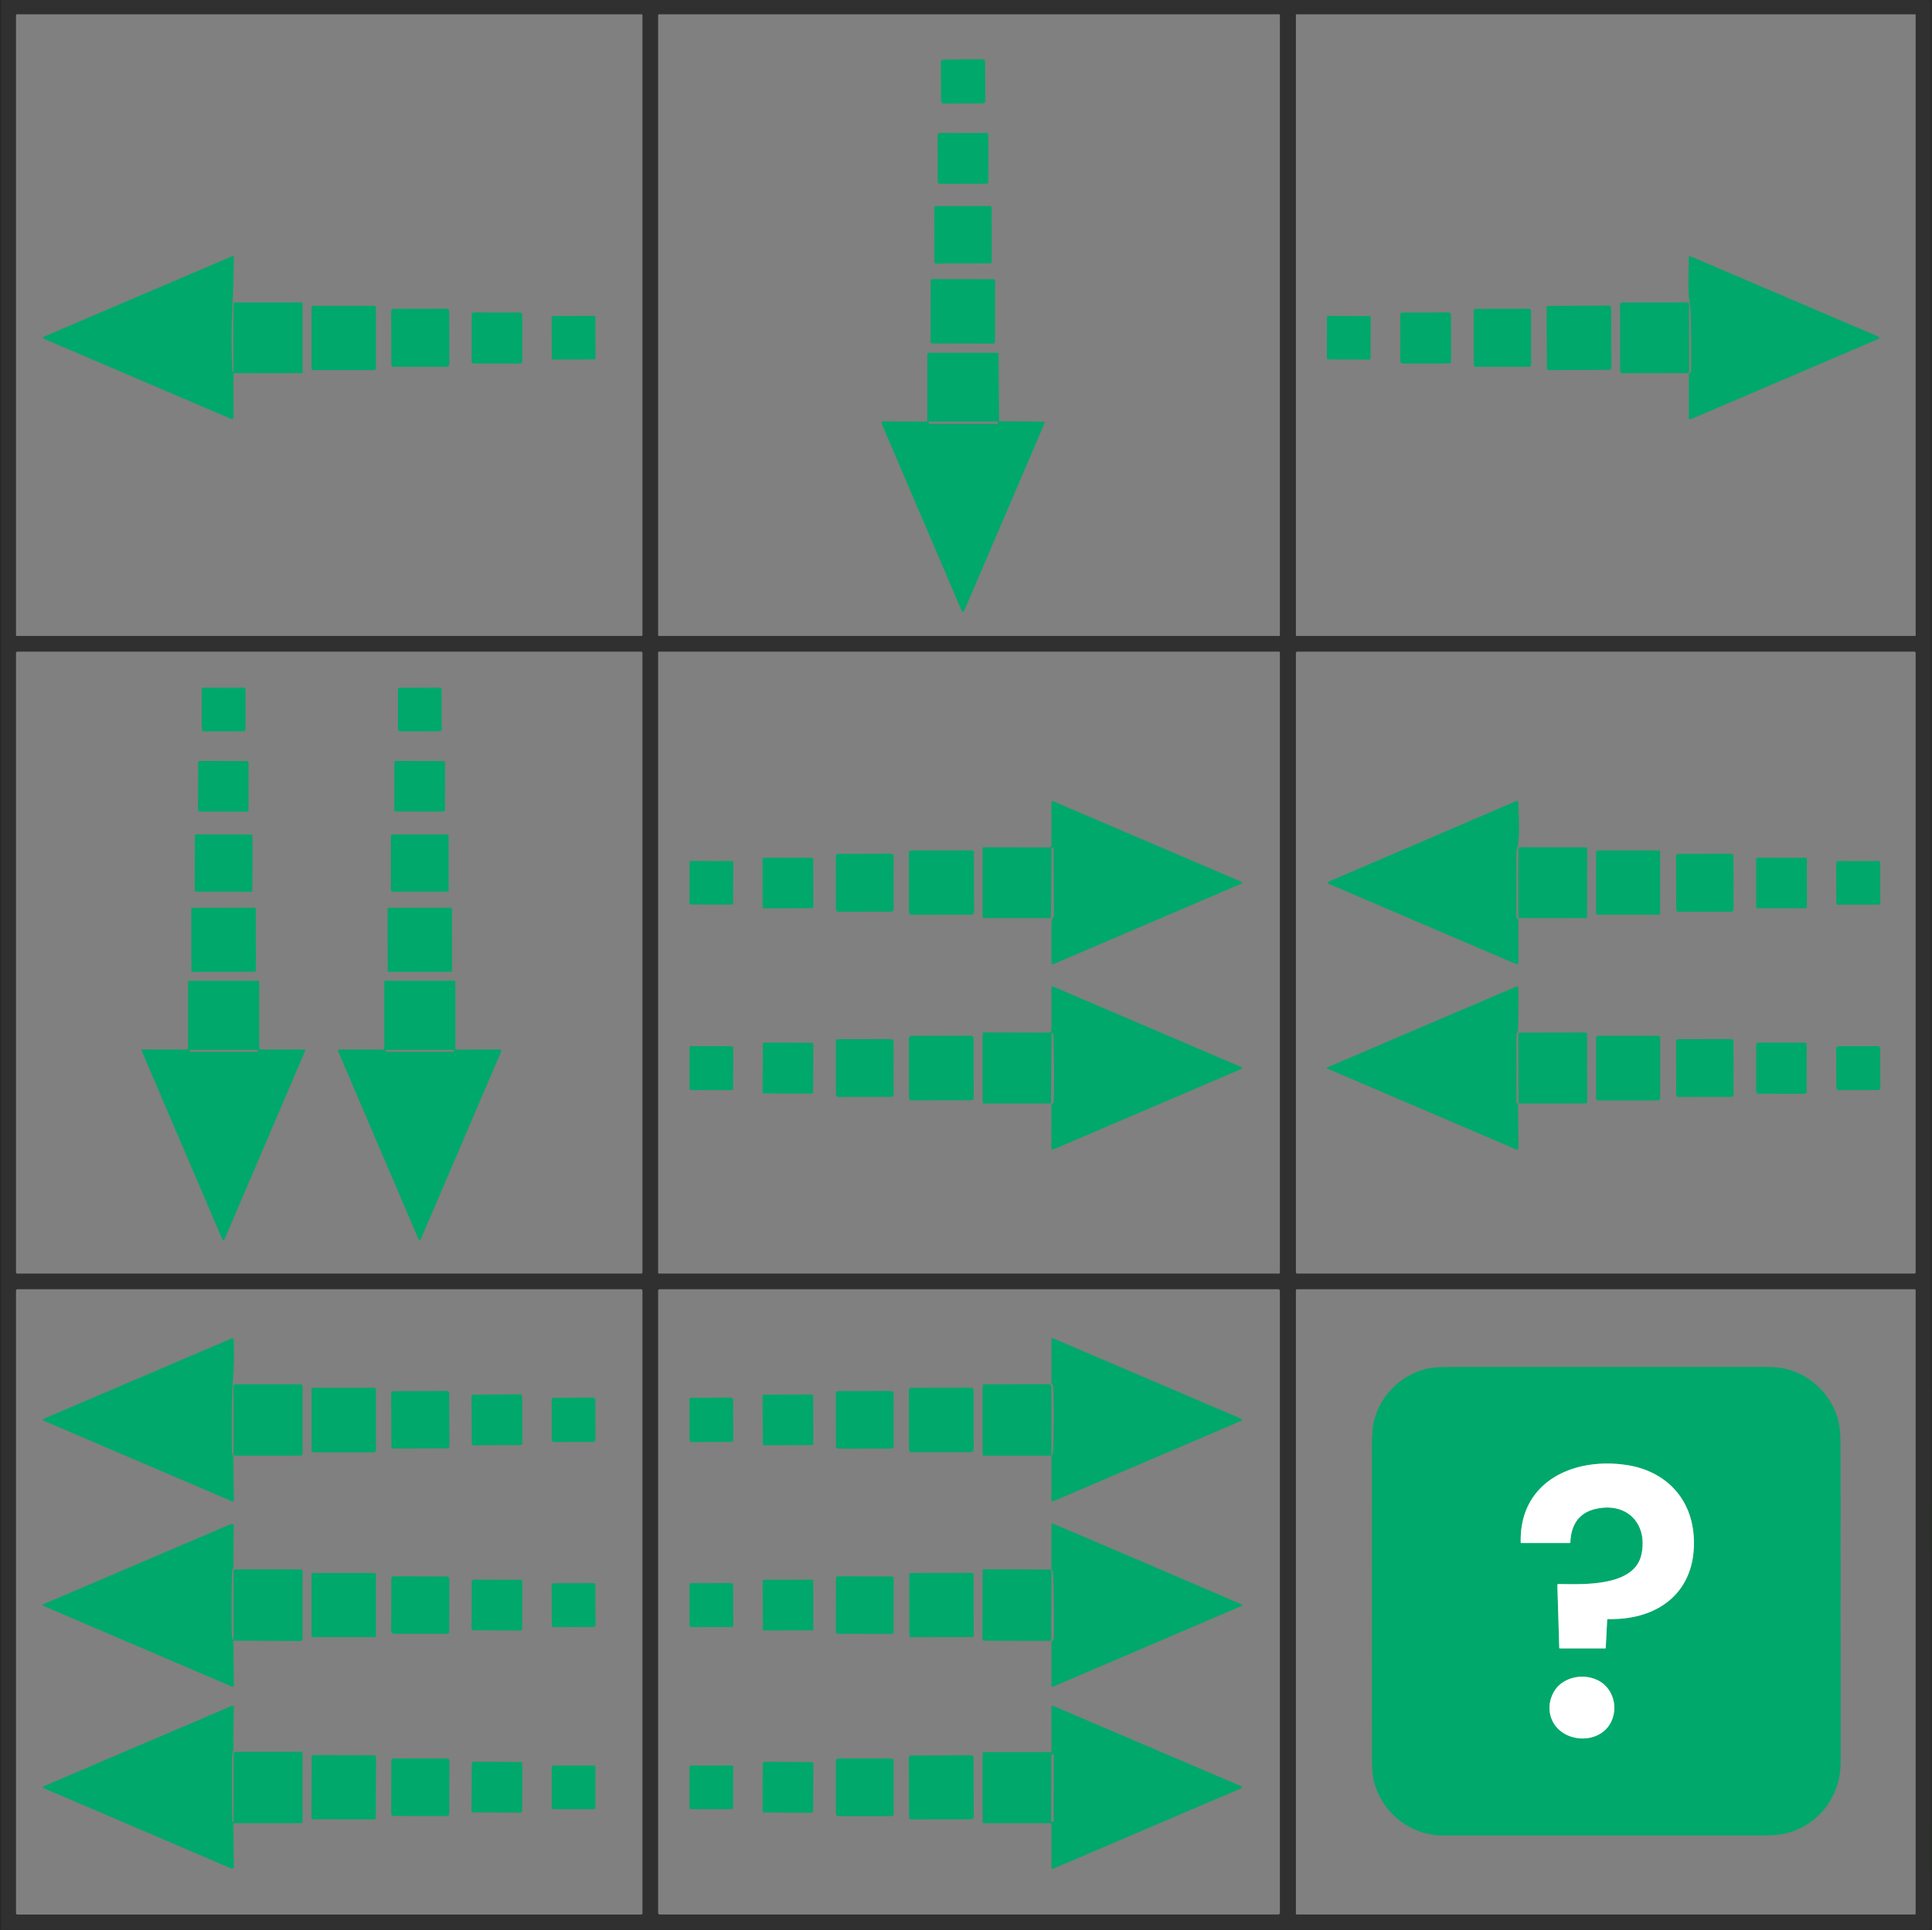 <?xml version="1.0" encoding="UTF-8" standalone="no"?>
<!DOCTYPE svg PUBLIC "-//W3C//DTD SVG 1.1//EN" "http://www.w3.org/Graphics/SVG/1.1/DTD/svg11.dtd">
<svg xmlns="http://www.w3.org/2000/svg" version="1.1" viewBox="0.00 0.00 1448.00 1447.00">
<rect x="0.00" y="0.00" width="1448.00" height="1447.00" fill="#808080" stroke="none"/>
<g stroke-width="2.00" fill="none" stroke-linecap="butt">
<path stroke="#2b2b2b" stroke-opacity="0.914" vector-effect="non-scaling-stroke" d="
  M 1446.38 1446.06
  Q 1446.70 1446.01 1446.70 1445.75
  Q 1446.75 723.15 1446.76 0.76
  A 0.52 0.51 0.0 0 0 1446.24 0.25
  L 2.00 0.25
  A 1.00 1.00 0.0 0 0 1.00 1.25
  L 1.00 1446.28
  A 0.52 0.51 83.1 0 0 1.64 1446.79
  Q 2.92 1446.46 4.25 1446.46
  Q 725.17 1446.50 1446.08 1446.51
  Q 1446.17 1446.51 1446.19 1446.43
  Q 1446.24 1446.28 1446.29 1446.13
  Q 1446.31 1446.07 1446.38 1446.06"
/>
<path stroke="#80baa2" vector-effect="non-scaling-stroke" d="
  M 1204.55 1214.50
  Q 1204.59 1213.73 1205.36 1213.74
  C 1244.36 1214.61 1272.33 1192.00 1269.35 1151.07
  C 1267.25 1122.24 1247.51 1102.52 1219.00 1098.25
  C 1179.20 1092.29 1138.70 1110.74 1139.75 1156.25
  Q 1139.76 1156.75 1140.26 1156.75
  L 1176.28 1156.75
  Q 1176.93 1156.75 1176.96 1156.10
  C 1177.48 1143.39 1183.10 1134.11 1195.93 1131.17
  C 1219.40 1125.79 1235.13 1142.27 1230.24 1165.25
  C 1225.01 1189.80 1186.01 1187.66 1167.96 1187.49
  A 0.74 0.74 0.0 0 0 1167.22 1188.25
  L 1168.64 1235.20
  Q 1168.65 1235.75 1169.20 1235.75
  L 1202.97 1235.75
  Q 1203.45 1235.75 1203.47 1235.28
  L 1204.55 1214.50"
/>
<path stroke="#80baa2" vector-effect="non-scaling-stroke" d="
  M 1169.44 1297.56
  C 1180.78 1306.84 1200.69 1304.99 1207.53 1290.76
  C 1211.63 1282.25 1210.39 1271.80 1204.12 1264.68
  C 1193.98 1253.17 1172.82 1254.76 1164.91 1267.77
  C 1158.96 1277.56 1160.35 1290.13 1169.44 1297.56"
/>
</g>
<path fill="#242624" fill-opacity="0.824" d="
  M 0.00 0.00
  L 1448.00 0.00
  L 1448.00 1447.00
  L 0.00 1447.00
  L 0.00 0.00
  Z
  M 1446.38 1446.06
  Q 1446.70 1446.01 1446.70 1445.75
  Q 1446.75 723.15 1446.76 0.76
  A 0.52 0.51 0.0 0 0 1446.24 0.25
  L 2.00 0.25
  A 1.00 1.00 0.0 0 0 1.00 1.25
  L 1.00 1446.28
  A 0.52 0.51 83.1 0 0 1.64 1446.79
  Q 2.92 1446.46 4.25 1446.46
  Q 725.17 1446.50 1446.08 1446.51
  Q 1446.17 1446.51 1446.19 1446.43
  Q 1446.24 1446.28 1446.29 1446.13
  Q 1446.31 1446.07 1446.38 1446.06
  Z"
/>
<path fill="#303030" d="
  M 1446.29 1446.13
  Q 1446.24 1446.28 1446.19 1446.43
  Q 1446.17 1446.51 1446.08 1446.51
  Q 725.17 1446.50 4.25 1446.46
  Q 2.92 1446.46 1.64 1446.79
  A 0.52 0.51 83.1 0 1 1.00 1446.28
  L 1.00 1.25
  A 1.00 1.00 0.0 0 1 2.00 0.25
  L 1446.24 0.25
  A 0.52 0.51 -0.0 0 1 1446.76 0.76
  Q 1446.75 723.15 1446.70 1445.75
  Q 1446.70 1446.01 1446.38 1446.06
  Q 1446.31 1446.07 1446.29 1446.13
  Z
  M 481.50 11.32
  A 0.57 0.57 0.0 0 0 480.93 10.75
  L 12.57 10.75
  A 0.57 0.57 0.0 0 0 12.00 11.32
  L 12.00 476.18
  A 0.57 0.57 0.0 0 0 12.57 476.75
  L 480.93 476.75
  A 0.57 0.57 0.0 0 0 481.50 476.18
  L 481.50 11.32
  Z
  M 959.25 11.32
  A 0.57 0.57 0.0 0 0 958.68 10.75
  L 493.82 10.75
  A 0.57 0.57 0.0 0 0 493.25 11.32
  L 493.25 476.18
  A 0.57 0.57 0.0 0 0 493.82 476.75
  L 958.68 476.75
  A 0.57 0.57 0.0 0 0 959.25 476.18
  L 959.25 11.32
  Z
  M 1435.75 11.18
  A 0.43 0.43 0.0 0 0 1435.32 10.75
  L 971.68 10.75
  A 0.43 0.43 0.0 0 0 971.25 11.18
  L 971.25 476.32
  A 0.43 0.43 0.0 0 0 971.68 476.75
  L 1435.32 476.75
  A 0.43 0.43 0.0 0 0 1435.75 476.32
  L 1435.75 11.18
  Z
  M 481.50 489.48
  A 0.97 0.97 0.0 0 0 480.53 488.51
  L 12.97 488.51
  A 0.97 0.97 0.0 0 0 12.00 489.48
  L 12.00 953.78
  A 0.97 0.97 0.0 0 0 12.97 954.75
  L 480.53 954.75
  A 0.97 0.97 0.0 0 0 481.50 953.78
  L 481.50 489.48
  Z
  M 959.25 489.09
  A 0.58 0.58 0.0 0 0 958.67 488.51
  L 493.83 488.51
  A 0.58 0.58 0.0 0 0 493.25 489.09
  L 493.25 954.17
  A 0.58 0.58 0.0 0 0 493.83 954.75
  L 958.67 954.75
  A 0.58 0.58 0.0 0 0 959.25 954.17
  L 959.25 489.09
  Z
  M 1435.75 489.50
  A 0.99 0.99 0.0 0 0 1434.76 488.51
  L 972.24 488.51
  A 0.99 0.99 0.0 0 0 971.25 489.50
  L 971.25 953.76
  A 0.99 0.99 0.0 0 0 972.24 954.75
  L 1434.76 954.75
  A 0.99 0.99 0.0 0 0 1435.75 953.76
  L 1435.75 489.50
  Z
  M 481.50 967.52
  A 1.02 1.02 0.0 0 0 480.48 966.50
  L 13.02 966.50
  A 1.02 1.02 0.0 0 0 12.00 967.52
  L 12.00 1434.24
  A 1.02 1.02 0.0 0 0 13.02 1435.26
  L 480.48 1435.26
  A 1.02 1.02 0.0 0 0 481.50 1434.24
  L 481.50 967.52
  Z
  M 959.25 967.72
  A 1.22 1.22 0.0 0 0 958.03 966.50
  L 494.47 966.50
  A 1.22 1.22 0.0 0 0 493.25 967.72
  L 493.25 1434.00
  A 1.22 1.22 0.0 0 0 494.47 1435.22
  L 958.03 1435.22
  A 1.22 1.22 0.0 0 0 959.25 1434.00
  L 959.25 967.72
  Z
  M 1435.75 967.20
  A 0.70 0.70 0.0 0 0 1435.05 966.50
  L 971.95 966.50
  A 0.70 0.70 0.0 0 0 971.25 967.20
  L 971.25 1434.52
  A 0.70 0.70 0.0 0 0 971.95 1435.22
  L 1435.05 1435.22
  A 0.70 0.70 0.0 0 0 1435.75 1434.52
  L 1435.75 967.20
  Z"
/>
<rect fill="#00a86b" x="-16.56" y="-16.55" transform="translate(721.81,61.04) rotate(-0.3)" width="33.12" height="33.10" rx="1.83"/>
<rect fill="#00a86b" x="-19.00" y="-19.04" transform="translate(721.76,118.71) rotate(-0.1)" width="38.00" height="38.08" rx="1.46"/>
<rect fill="#00a86b" x="-21.50" y="-21.50" transform="translate(721.75,176.00) rotate(-0.1)" width="43.00" height="43.00" rx="0.94"/>
<path fill="#00a86b" d="
  M 174.78 278.62
  Q 174.89 278.54 174.98 278.40
  Q 175.07 278.27 175.06 278.08
  Q 174.54 253.07 175.13 228.09
  A 1.37 1.37 0.0 0 1 176.50 226.75
  L 226.00 226.75
  A 0.75 0.75 0.0 0 1 226.75 227.50
  L 226.75 279.37
  A 0.43 0.43 0.0 0 1 226.32 279.80
  L 176.36 279.76
  Q 174.99 279.76 174.99 281.13
  L 175.02 313.46
  A 0.89 0.89 0.0 0 1 173.78 314.28
  L 32.64 253.87
  A 0.74 0.74 0.0 0 1 32.64 252.51
  L 174.23 191.98
  A 0.77 0.76 79.0 0 1 175.29 192.70
  C 175.01 206.04 174.89 217.95 174.07 232.72
  Q 172.82 255.55 174.29 278.39
  Q 174.33 278.95 174.78 278.62
  Z"
/>
<path fill="#00a86b" d="
  M 1267.19 235.69
  Q 1267.08 231.47 1266.58 228.46
  C 1264.69 217.12 1265.69 204.02 1265.78 192.54
  A 0.61 0.61 0.0 0 1 1266.63 191.98
  Q 1337.33 222.19 1407.91 252.39
  Q 1408.27 252.54 1408.40 252.77
  Q 1408.56 253.04 1408.51 253.41
  Q 1408.44 253.84 1408.04 254.01
  L 1267.27 314.27
  A 1.10 1.09 78.5 0 1 1265.75 313.26
  L 1265.75 280.67
  A 0.71 0.70 69.5 0 1 1265.99 280.14
  L 1267.19 279.10
  A 0.71 0.70 70.9 0 0 1267.43 278.59
  Q 1267.74 257.13 1267.19 235.69
  Z"
/>
<rect fill="#00a86b" x="-24.13" y="-24.15" transform="translate(721.63,233.40) rotate(0.1)" width="48.26" height="48.30" rx="1.22"/>
<rect fill="#00a86b" x="-25.84" y="-26.50" transform="translate(1240.08,253.25) rotate(-0.1)" width="51.68" height="53.00" rx="1.26"/>
<rect fill="#00a86b" x="-24.18" y="-24.08" transform="translate(1183.44,253.29) rotate(-0.3)" width="48.36" height="48.16" rx="1.43"/>
<rect fill="#00a86b" x="233.51" y="229.25" width="48.24" height="48.24" rx="1.14"/>
<rect fill="#00a86b" x="-21.74" y="-21.75" transform="translate(314.99,253.24) rotate(-0.1)" width="43.48" height="43.50" rx="1.81"/>
<rect fill="#00a86b" x="-21.50" y="-21.75" transform="translate(1126.00,253.24) rotate(-0.1)" width="43.00" height="43.50" rx="1.53"/>
<rect fill="#00a86b" x="-18.98" y="-19.12" transform="translate(372.48,253.38) rotate(0.1)" width="37.96" height="38.24" rx="1.47"/>
<rect fill="#00a86b" x="-19.00" y="-19.12" transform="translate(1068.50,253.38) rotate(-0.1)" width="38.00" height="38.24" rx="1.61"/>
<rect fill="#00a86b" x="-16.37" y="-16.31" transform="translate(429.88,253.19) rotate(-0.2)" width="32.74" height="32.62" rx="0.79"/>
<rect fill="#00a86b" x="-16.37" y="-16.31" transform="translate(1010.88,253.20) rotate(0.2)" width="32.74" height="32.62" rx="0.85"/>
<path fill="#00a86b" d="
  M 695.00 315.15
  L 695.00 265.40
  A 0.90 0.90 0.0 0 1 695.90 264.50
  L 747.52 264.50
  A 0.90 0.90 0.0 0 1 748.42 265.39
  L 748.74 314.93
  A 0.90 0.90 0.0 0 0 749.64 315.83
  L 782.01 316.07
  A 0.90 0.90 0.0 0 1 782.83 317.32
  L 722.53 458.15
  A 0.90 0.90 0.0 0 1 720.87 458.15
  L 660.65 317.23
  A 0.90 0.90 0.0 0 1 661.48 315.97
  L 694.10 316.05
  A 0.90 0.90 0.0 0 0 695.00 315.15
  Z
  M 747.94 316.64
  A 0.64 0.64 0.0 0 0 747.30 316.00
  L 696.66 316.00
  A 0.64 0.64 0.0 0 0 696.02 316.64
  L 696.02 317.12
  A 0.64 0.64 0.0 0 0 696.66 317.76
  L 747.30 317.76
  A 0.64 0.64 0.0 0 0 747.94 317.12
  L 747.94 316.64
  Z"
/>
<rect fill="#00a86b" x="-16.37" y="-16.38" transform="translate(167.62,531.88) rotate(-0.1)" width="32.74" height="32.76" rx="1.24"/>
<rect fill="#00a86b" x="-16.37" y="-16.37" transform="translate(314.63,531.88) rotate(-0.1)" width="32.74" height="32.74" rx="1.26"/>
<rect fill="#00a86b" x="-18.90" y="-18.97" transform="translate(167.35,589.47) rotate(0.1)" width="37.80" height="37.94" rx="1.14"/>
<rect fill="#00a86b" x="-18.98" y="-18.94" transform="translate(314.52,589.44) rotate(0.1)" width="37.96" height="37.88" rx="1.17"/>
<path fill="#00a86b" d="
  M 995.23 662.32
  A 0.38 0.37 -86.7 0 1 995.02 662.08
  Q 994.83 661.30 995.48 661.02
  Q 1065.95 630.83 1136.38 600.54
  Q 1137.50 600.06 1137.89 601.44
  A 0.69 0.58 39.8 0 1 1137.93 601.66
  C 1138.25 611.50 1138.97 621.55 1137.99 631.40
  C 1137.73 633.99 1136.45 636.92 1136.47 639.75
  Q 1136.59 663.53 1136.42 687.30
  Q 1136.42 687.87 1136.84 688.24
  L 1137.70 688.98
  A 0.87 0.85 20.9 0 1 1138.00 689.63
  L 1138.00 721.78
  A 1.12 1.12 0.0 0 1 1136.44 722.81
  L 995.23 662.32
  Z"
/>
<path fill="#00a86b" d="
  M 788.73 635.25
  L 788.46 635.40
  Q 788.12 635.61 788.11 636.01
  L 787.71 687.86
  A 0.39 0.39 0.0 0 1 787.32 688.25
  L 737.00 688.25
  A 0.50 0.50 0.0 0 1 736.50 687.75
  L 736.50 635.82
  A 0.68 0.68 0.0 0 1 737.18 635.14
  L 786.26 635.29
  A 1.74 1.73 -89.8 0 0 788.00 633.55
  L 788.00 601.96
  Q 788.00 600.09 789.72 600.83
  L 930.59 661.11
  A 0.68 0.68 0.0 0 1 930.59 662.36
  L 789.50 722.77
  A 1.06 1.06 0.0 0 1 788.02 721.80
  Q 787.95 707.19 788.04 692.24
  Q 788.06 689.22 789.54 687.23
  Q 789.87 686.79 789.86 686.24
  L 789.58 635.73
  Q 789.58 634.75 788.73 635.25
  Z"
/>
<rect fill="#00a86b" x="-21.64" y="-21.50" transform="translate(167.58,647.00) rotate(0.1)" width="43.28" height="43.00" rx="1.14"/>
<rect fill="#00a86b" x="293.00" y="625.50" width="43.26" height="43.00" rx="1.08"/>
<rect fill="#00a86b" x="-25.77" y="-26.54" transform="translate(1163.73,661.71) rotate(0.1)" width="51.54" height="53.08" rx="1.08"/>
<rect fill="#00a86b" x="-24.37" y="-24.12" transform="translate(705.62,661.63) rotate(-0.1)" width="48.74" height="48.24" rx="1.79"/>
<rect fill="#00a86b" x="1196.25" y="637.51" width="48.00" height="48.24" rx="1.10"/>
<rect fill="#00a86b" x="-21.64" y="-21.74" transform="translate(648.11,661.74) rotate(-0.1)" width="43.28" height="43.48" rx="1.80"/>
<rect fill="#00a86b" x="-21.50" y="-21.75" transform="translate(1277.75,661.75) rotate(-0.1)" width="43.00" height="43.50" rx="1.56"/>
<rect fill="#00a86b" x="-18.98" y="-18.95" transform="translate(590.53,661.95) rotate(-0.1)" width="37.96" height="37.90" rx="0.99"/>
<rect fill="#00a86b" x="-18.99" y="-18.93" transform="translate(1335.24,661.93) rotate(-0.1)" width="37.98" height="37.86" rx="1.05"/>
<rect fill="#00a86b" x="-16.37" y="-16.30" transform="translate(533.13,661.79) rotate(0.2)" width="32.74" height="32.60" rx="0.74"/>
<rect fill="#00a86b" x="-16.50" y="-16.37" transform="translate(1392.74,661.87) rotate(-0.1)" width="33.00" height="32.74" rx="1.23"/>
<rect fill="#00a86b" x="-24.18" y="-24.01" transform="translate(167.57,704.51) rotate(-0.1)" width="48.36" height="48.02" rx="0.83"/>
<rect fill="#00a86b" x="-24.12" y="-24.02" transform="translate(314.63,704.51) rotate(-0.1)" width="48.24" height="48.04" rx="0.76"/>
<path fill="#00a86b" d="
  M 195.53 786.75
  L 227.98 786.75
  A 0.75 0.75 0.0 0 1 228.67 787.80
  Q 198.55 858.26 168.38 928.84
  Q 168.11 929.48 167.63 929.67
  A 0.74 0.74 0.0 0 1 166.68 929.27
  L 106.22 787.82
  A 0.80 0.79 -11.7 0 1 106.95 786.71
  L 139.57 786.83
  Q 140.98 786.84 140.98 785.43
  L 141.01 735.74
  A 0.50 0.49 -0.0 0 1 141.51 735.25
  L 193.50 735.25
  A 0.75 0.75 0.0 0 1 194.25 736.00
  L 194.25 785.47
  Q 194.25 786.75 195.53 786.75
  Z
  M 193.21 787.74
  A 0.74 0.74 0.0 0 0 192.47 787.00
  L 142.75 787.00
  A 0.74 0.74 0.0 0 0 142.01 787.74
  L 142.01 787.76
  A 0.74 0.74 0.0 0 0 142.75 788.50
  L 192.47 788.50
  A 0.74 0.74 0.0 0 0 193.21 787.76
  L 193.21 787.74
  Z"
/>
<path fill="#00a86b" d="
  M 288.00 786.04
  L 288.00 736.04
  A 0.79 0.79 0.0 0 1 288.79 735.25
  L 340.46 735.25
  A 0.79 0.79 0.0 0 1 341.25 736.04
  L 341.25 786.05
  A 0.79 0.79 0.0 0 0 342.04 786.84
  L 375.06 786.71
  A 0.79 0.79 0.0 0 1 375.79 787.82
  L 315.25 929.30
  A 0.79 0.79 0.0 0 1 313.79 929.30
  L 253.31 787.81
  A 0.79 0.79 0.0 0 1 254.04 786.71
  L 287.21 786.83
  A 0.79 0.79 0.0 0 0 288.00 786.04
  Z
  M 340.28 787.73
  A 0.73 0.73 0.0 0 0 339.55 787.00
  L 289.75 787.00
  A 0.73 0.73 0.0 0 0 289.02 787.73
  L 289.02 787.77
  A 0.73 0.73 0.0 0 0 289.75 788.50
  L 339.55 788.50
  A 0.73 0.73 0.0 0 0 340.28 787.77
  L 340.28 787.73
  Z"
/>
<path fill="#00a86b" d="
  M 789.08 774.63
  A 0.48 0.48 0.0 0 0 788.14 774.74
  L 787.73 826.76
  Q 787.73 827.25 787.24 827.25
  L 737.00 827.25
  A 0.50 0.50 0.0 0 1 736.50 826.75
  L 736.50 774.64
  A 0.67 0.66 0.0 0 1 737.17 773.98
  L 786.08 774.09
  A 1.92 1.91 -89.9 0 0 788.00 772.17
  L 788.00 740.29
  A 0.83 0.83 0.0 0 1 789.16 739.53
  L 930.52 799.98
  A 0.74 0.73 -45.1 0 1 930.52 801.33
  L 789.24 861.78
  A 0.89 0.89 0.0 0 1 788.00 860.96
  Q 788.01 845.55 787.98 829.76
  C 787.98 828.20 787.98 827.89 789.24 827.03
  Q 789.69 826.71 789.71 826.17
  Q 790.43 801.91 789.48 777.69
  Q 789.41 775.97 789.08 774.63
  Z"
/>
<path fill="#00a86b" d="
  M 1136.32 861.69
  L 994.81 801.08
  A 0.50 0.50 0.0 0 1 994.81 800.16
  L 1136.53 739.56
  A 1.01 1.01 0.0 0 1 1137.94 740.48
  Q 1138.19 755.83 1137.78 771.32
  C 1137.73 773.27 1136.51 774.73 1136.51 776.59
  Q 1136.49 801.21 1136.50 825.83
  A 1.30 1.25 24.5 0 0 1136.84 826.69
  C 1137.50 827.42 1137.69 827.53 1137.70 828.60
  Q 1137.88 844.89 1138.06 860.54
  A 1.25 1.24 11.3 0 1 1136.32 861.69
  Z"
/>
<rect fill="#00a86b" x="-25.75" y="-26.60" transform="translate(1163.76,800.65) rotate(-0.1)" width="51.50" height="53.20" rx="0.97"/>
<rect fill="#00a86b" x="-24.25" y="-24.20" transform="translate(705.50,800.70) rotate(-0.1)" width="48.50" height="48.40" rx="1.86"/>
<rect fill="#00a86b" x="1196.25" y="776.50" width="48.00" height="48.48" rx="1.49"/>
<rect fill="#00a86b" x="-21.63" y="-21.65" transform="translate(648.11,800.66) rotate(-0.1)" width="43.26" height="43.30" rx="1.55"/>
<rect fill="#00a86b" x="-21.50" y="-21.66" transform="translate(1277.75,800.66) rotate(-0.1)" width="43.00" height="43.32" rx="1.42"/>
<rect fill="#00a86b" x="-18.93" y="-19.07" transform="translate(590.57,800.73) rotate(0.3)" width="37.86" height="38.14" rx="1.16"/>
<rect fill="#00a86b" x="-18.90" y="-19.19" transform="translate(1335.15,800.79) rotate(0.1)" width="37.80" height="38.38" rx="1.53"/>
<rect fill="#00a86b" x="-16.38" y="-16.50" transform="translate(533.13,800.74) rotate(0.1)" width="32.76" height="33.00" rx="1.31"/>
<rect fill="#00a86b" x="-16.50" y="-16.49" transform="translate(1392.74,800.76) rotate(-0.1)" width="33.00" height="32.98" rx="1.77"/>
<path fill="#00a86b" d="
  M 32.23 1064.81
  A 0.38 0.37 9.5 0 1 32.00 1064.50
  Q 31.94 1063.95 32.49 1063.72
  Q 102.97 1033.56 173.93 1003.25
  A 0.83 0.82 76.9 0 1 175.08 1003.97
  Q 175.78 1018.81 174.68 1033.67
  Q 173.78 1045.95 173.73 1052.38
  Q 173.59 1070.34 173.74 1088.30
  C 173.75 1089.94 174.96 1091.05 174.96 1092.45
  Q 175.01 1108.69 175.33 1124.64
  A 0.96 0.95 11.0 0 1 174.00 1125.53
  L 32.23 1064.81
  Z"
/>
<path fill="#00a86b" d="
  M 930.34 1063.59
  A 0.73 0.71 -75.2 0 1 930.77 1064.35
  Q 930.70 1064.96 929.82 1065.33
  Q 859.54 1095.42 789.18 1125.54
  A 0.85 0.85 0.0 0 1 788.00 1124.76
  L 788.00 1092.02
  Q 788.00 1091.59 788.25 1091.23
  Q 789.25 1089.81 789.33 1087.06
  Q 790.13 1058.82 789.43 1040.44
  C 789.38 1039.07 789.03 1038.36 788.27 1037.29
  Q 788.00 1036.92 788.00 1036.45
  L 788.00 1004.03
  A 0.85 0.85 0.0 0 1 789.18 1003.25
  L 930.34 1063.59
  Z"
/>
<path fill="#00a86b" d="
  M 1081.50 1376.00
  C 1056.98 1376.00 1035.41 1358.75 1029.64 1334.96
  Q 1028.27 1329.34 1028.27 1318.79
  Q 1028.24 1201.27 1028.25 1083.74
  Q 1028.25 1071.87 1029.65 1065.87
  C 1034.16 1046.54 1049.62 1030.87 1069.08 1026.17
  Q 1074.85 1024.77 1086.18 1024.77
  Q 1204.42 1024.72 1322.66 1024.77
  Q 1332.50 1024.77 1338.11 1026.10
  C 1358.25 1030.89 1374.29 1047.20 1378.36 1067.63
  Q 1379.47 1073.19 1379.48 1087.56
  Q 1379.53 1204.40 1379.53 1321.25
  C 1379.53 1346.70 1362.88 1368.76 1337.94 1374.59
  Q 1331.91 1376.00 1319.82 1376.00
  Q 1200.66 1376.01 1081.50 1376.00
  Z
  M 1204.55 1214.50
  Q 1204.59 1213.73 1205.36 1213.74
  C 1244.36 1214.61 1272.33 1192.00 1269.35 1151.07
  C 1267.25 1122.24 1247.51 1102.52 1219.00 1098.25
  C 1179.20 1092.29 1138.70 1110.74 1139.75 1156.25
  Q 1139.76 1156.75 1140.26 1156.75
  L 1176.28 1156.75
  Q 1176.93 1156.75 1176.96 1156.10
  C 1177.48 1143.39 1183.10 1134.11 1195.93 1131.17
  C 1219.40 1125.79 1235.13 1142.27 1230.24 1165.25
  C 1225.01 1189.80 1186.01 1187.66 1167.96 1187.49
  A 0.74 0.74 0.0 0 0 1167.22 1188.25
  L 1168.64 1235.20
  Q 1168.65 1235.75 1169.20 1235.75
  L 1202.97 1235.75
  Q 1203.45 1235.75 1203.47 1235.28
  L 1204.55 1214.50
  Z
  M 1169.44 1297.56
  C 1180.78 1306.84 1200.69 1304.99 1207.53 1290.76
  C 1211.63 1282.25 1210.39 1271.80 1204.12 1264.68
  C 1193.98 1253.17 1172.82 1254.76 1164.91 1267.77
  C 1158.96 1277.56 1160.35 1290.13 1169.44 1297.56
  Z"
/>
<path fill="#00a86b" d="
  M 737.28 1091.25
  A 0.78 0.78 0.0 0 1 736.50 1090.47
  L 736.50 1038.53
  A 0.73 0.73 0.0 0 1 737.22 1037.80
  L 785.81 1037.62
  A 2.19 2.18 0.1 0 1 788.00 1039.81
  L 787.99 1090.01
  A 1.24 1.24 0.0 0 1 786.75 1091.25
  L 737.28 1091.25
  Z"
/>
<rect fill="#00a86b" x="174.99" y="1037.75" width="51.76" height="53.48" rx="1.32"/>
<rect fill="#00a86b" x="233.50" y="1040.27" width="48.26" height="48.48" rx="1.42"/>
<rect fill="#00a86b" x="-24.25" y="-24.19" transform="translate(705.50,1064.44) rotate(-0.1)" width="48.50" height="48.38" rx="1.86"/>
<rect fill="#00a86b" x="-21.74" y="-21.48" transform="translate(315.00,1064.34) rotate(-0.2)" width="43.48" height="42.96" rx="1.53"/>
<rect fill="#00a86b" x="-21.62" y="-21.58" transform="translate(648.12,1064.40) rotate(-0.1)" width="43.24" height="43.16" rx="1.54"/>
<rect fill="#00a86b" x="-18.98" y="-19.01" transform="translate(372.48,1064.38) rotate(-0.3)" width="37.96" height="38.02" rx="1.35"/>
<rect fill="#00a86b" x="-18.93" y="-18.99" transform="translate(590.57,1064.41) rotate(-0.2)" width="37.86" height="37.98" rx="0.88"/>
<rect fill="#00a86b" x="-16.37" y="-16.62" transform="translate(429.88,1064.37) rotate(-0.1)" width="32.74" height="33.24" rx="1.61"/>
<rect fill="#00a86b" x="-16.38" y="-16.62" transform="translate(533.13,1064.37) rotate(-0.1)" width="32.76" height="33.24" rx="1.51"/>
<path fill="#ffffff" d="
  M 1204.55 1214.50
  L 1203.47 1235.28
  Q 1203.45 1235.75 1202.97 1235.75
  L 1169.20 1235.75
  Q 1168.65 1235.75 1168.64 1235.20
  L 1167.22 1188.25
  A 0.74 0.74 0.0 0 1 1167.96 1187.49
  C 1186.01 1187.66 1225.01 1189.80 1230.24 1165.25
  C 1235.13 1142.27 1219.40 1125.79 1195.93 1131.17
  C 1183.10 1134.11 1177.48 1143.39 1176.96 1156.10
  Q 1176.93 1156.75 1176.28 1156.75
  L 1140.26 1156.75
  Q 1139.76 1156.75 1139.75 1156.25
  C 1138.70 1110.74 1179.20 1092.29 1219.00 1098.25
  C 1247.51 1102.52 1267.25 1122.24 1269.35 1151.07
  C 1272.33 1192.00 1244.36 1214.61 1205.36 1213.74
  Q 1204.59 1213.73 1204.55 1214.50
  Z"
/>
<path fill="#00a86b" d="
  M 930.20 1202.48
  Q 930.98 1202.64 930.93 1203.36
  A 0.72 0.72 0.0 0 1 930.50 1203.95
  L 789.34 1264.41
  A 0.97 0.96 78.5 0 1 788.00 1263.52
  L 788.00 1231.44
  Q 788.00 1230.92 788.37 1230.55
  C 789.29 1229.63 789.79 1229.02 789.82 1227.63
  Q 790.25 1203.02 789.19 1178.45
  Q 789.17 1177.95 788.88 1177.54
  Q 788.02 1176.34 788.02 1175.69
  Q 787.97 1159.13 788.01 1142.97
  A 0.84 0.84 0.0 0 1 789.18 1142.20
  Q 859.44 1172.06 929.45 1202.28
  Q 929.66 1202.37 930.20 1202.48
  Z"
/>
<path fill="#00a86b" d="
  M 174.93 1230.50
  L 175.29 1263.57
  A 0.94 0.94 0.0 0 1 173.98 1264.44
  L 32.13 1203.70
  A 0.69 0.50 -38.5 0 1 32.43 1202.64
  L 173.02 1142.56
  A 1.62 1.62 0.0 0 1 175.28 1144.10
  Q 174.86 1158.93 175.02 1173.25
  C 175.04 1175.35 173.92 1177.30 173.87 1179.07
  Q 173.23 1201.28 173.62 1223.50
  Q 173.66 1226.26 174.41 1229.07
  A 0.30 0.29 -52.6 0 0 174.99 1228.99
  L 174.99 1177.75
  A 1.26 1.25 -0.0 0 1 176.25 1176.50
  L 225.47 1176.50
  A 1.28 1.28 0.0 0 1 226.75 1177.78
  L 226.75 1228.47
  A 1.77 1.77 0.0 0 1 224.97 1230.24
  L 175.50 1229.92
  Q 174.92 1229.91 174.93 1230.50
  Z"
/>
<rect fill="#00a86b" x="-25.77" y="-26.77" transform="translate(762.18,1203.28) rotate(0.2)" width="51.54" height="53.54" rx="1.20"/>
<rect fill="#00a86b" x="233.51" y="1179.23" width="48.24" height="48.02" rx="0.86"/>
<rect fill="#00a86b" x="-24.12" y="-24.04" transform="translate(705.63,1203.21) rotate(-0.1)" width="48.24" height="48.08" rx="1.12"/>
<rect fill="#00a86b" x="-21.74" y="-21.52" transform="translate(314.99,1203.27) rotate(0.1)" width="43.48" height="43.04" rx="1.61"/>
<rect fill="#00a86b" x="-21.62" y="-21.54" transform="translate(648.13,1203.29) rotate(0.1)" width="43.24" height="43.08" rx="1.31"/>
<rect fill="#00a86b" x="-18.98" y="-19.01" transform="translate(372.48,1203.27) rotate(0.2)" width="37.96" height="38.02" rx="1.39"/>
<rect fill="#00a86b" x="-18.94" y="-19.01" transform="translate(590.59,1203.27) rotate(-0.1)" width="37.88" height="38.02" rx="0.92"/>
<rect fill="#00a86b" x="-16.36" y="-16.46" transform="translate(429.89,1203.29) rotate(-0.2)" width="32.72" height="32.92" rx="1.30"/>
<rect fill="#00a86b" x="-16.37" y="-16.48" transform="translate(533.13,1203.28) rotate(-0.1)" width="32.74" height="32.96" rx="1.21"/>
<path fill="#ffffff" d="
  M 1169.44 1297.56
  C 1160.35 1290.13 1158.96 1277.56 1164.91 1267.77
  C 1172.82 1254.76 1193.98 1253.17 1204.12 1264.68
  C 1210.39 1271.80 1211.63 1282.25 1207.53 1290.76
  C 1200.69 1304.99 1180.78 1306.84 1169.44 1297.56
  Z"
/>
<path fill="#00a86b" d="
  M 174.15 1365.52
  A 0.46 0.46 0.0 0 0 175.00 1365.26
  L 175.00 1315.28
  A 2.03 2.03 0.0 0 1 177.03 1313.25
  L 225.47 1313.25
  A 1.28 1.28 0.0 0 1 226.75 1314.53
  L 226.75 1365.47
  A 1.28 1.28 0.0 0 1 225.47 1366.75
  L 175.71 1366.75
  Q 174.91 1366.75 174.92 1367.55
  L 175.27 1399.55
  A 1.31 1.31 0.0 0 1 173.44 1400.77
  L 32.66 1340.49
  A 0.75 0.74 45.1 0 1 32.66 1339.12
  L 173.98 1278.72
  A 0.93 0.93 0.0 0 1 175.28 1279.60
  Q 174.89 1294.39 174.99 1309.28
  C 175.01 1312.35 173.86 1315.48 173.84 1318.82
  Q 173.70 1341.75 173.94 1364.69
  Q 173.95 1365.22 174.15 1365.52
  Z"
/>
<path fill="#00a86b" d="
  M 789.26 1278.78
  L 930.11 1338.98
  A 0.92 0.92 0.0 0 1 930.11 1340.68
  L 789.28 1400.95
  A 0.92 0.92 0.0 0 1 788.00 1400.11
  L 788.00 1367.67
  A 0.92 0.92 0.0 0 0 787.08 1366.75
  L 737.42 1366.75
  A 0.92 0.92 0.0 0 1 736.50 1365.83
  L 736.50 1314.42
  A 0.92 0.92 0.0 0 1 737.42 1313.50
  L 787.14 1313.50
  A 0.92 0.92 0.0 0 0 788.06 1312.58
  L 787.97 1279.63
  A 0.92 0.92 0.0 0 1 789.26 1278.78
  Z
  M 789.793 1316.002
  A 0.93 0.93 0.0 0 0 788.864 1315.07
  L 788.824 1315.07
  A 0.93 0.93 0.0 0 0 787.893 1315.998
  L 787.807 1364.998
  A 0.93 0.93 0.0 0 0 788.736 1365.93
  L 788.776 1365.93
  A 0.93 0.93 0.0 0 0 789.707 1365.002
  L 789.793 1316.002
  Z"
/>
<rect fill="#00a86b" x="-24.12" y="-24.05" transform="translate(257.63,1339.83) rotate(0.2)" width="48.24" height="48.10" rx="1.12"/>
<rect fill="#00a86b" x="-24.25" y="-24.00" transform="translate(705.50,1339.91) rotate(-0.2)" width="48.50" height="48.00" rx="1.59"/>
<rect fill="#00a86b" x="-21.75" y="-21.57" transform="translate(315.00,1339.82) rotate(0.1)" width="43.50" height="43.14" rx="1.53"/>
<rect fill="#00a86b" x="626.50" y="1318.25" width="43.26" height="43.24" rx="1.54"/>
<rect fill="#00a86b" x="-18.98" y="-19.01" transform="translate(372.48,1339.82) rotate(0.3)" width="37.96" height="38.02" rx="1.17"/>
<rect fill="#00a86b" x="-18.96" y="-19.01" transform="translate(590.55,1339.87) rotate(0.3)" width="37.92" height="38.02" rx="1.01"/>
<rect fill="#00a86b" x="413.51" y="1323.50" width="32.74" height="32.76" rx="1.00"/>
<rect fill="#00a86b" x="516.76" y="1323.49" width="32.74" height="32.76" rx="1.11"/>
</svg>
